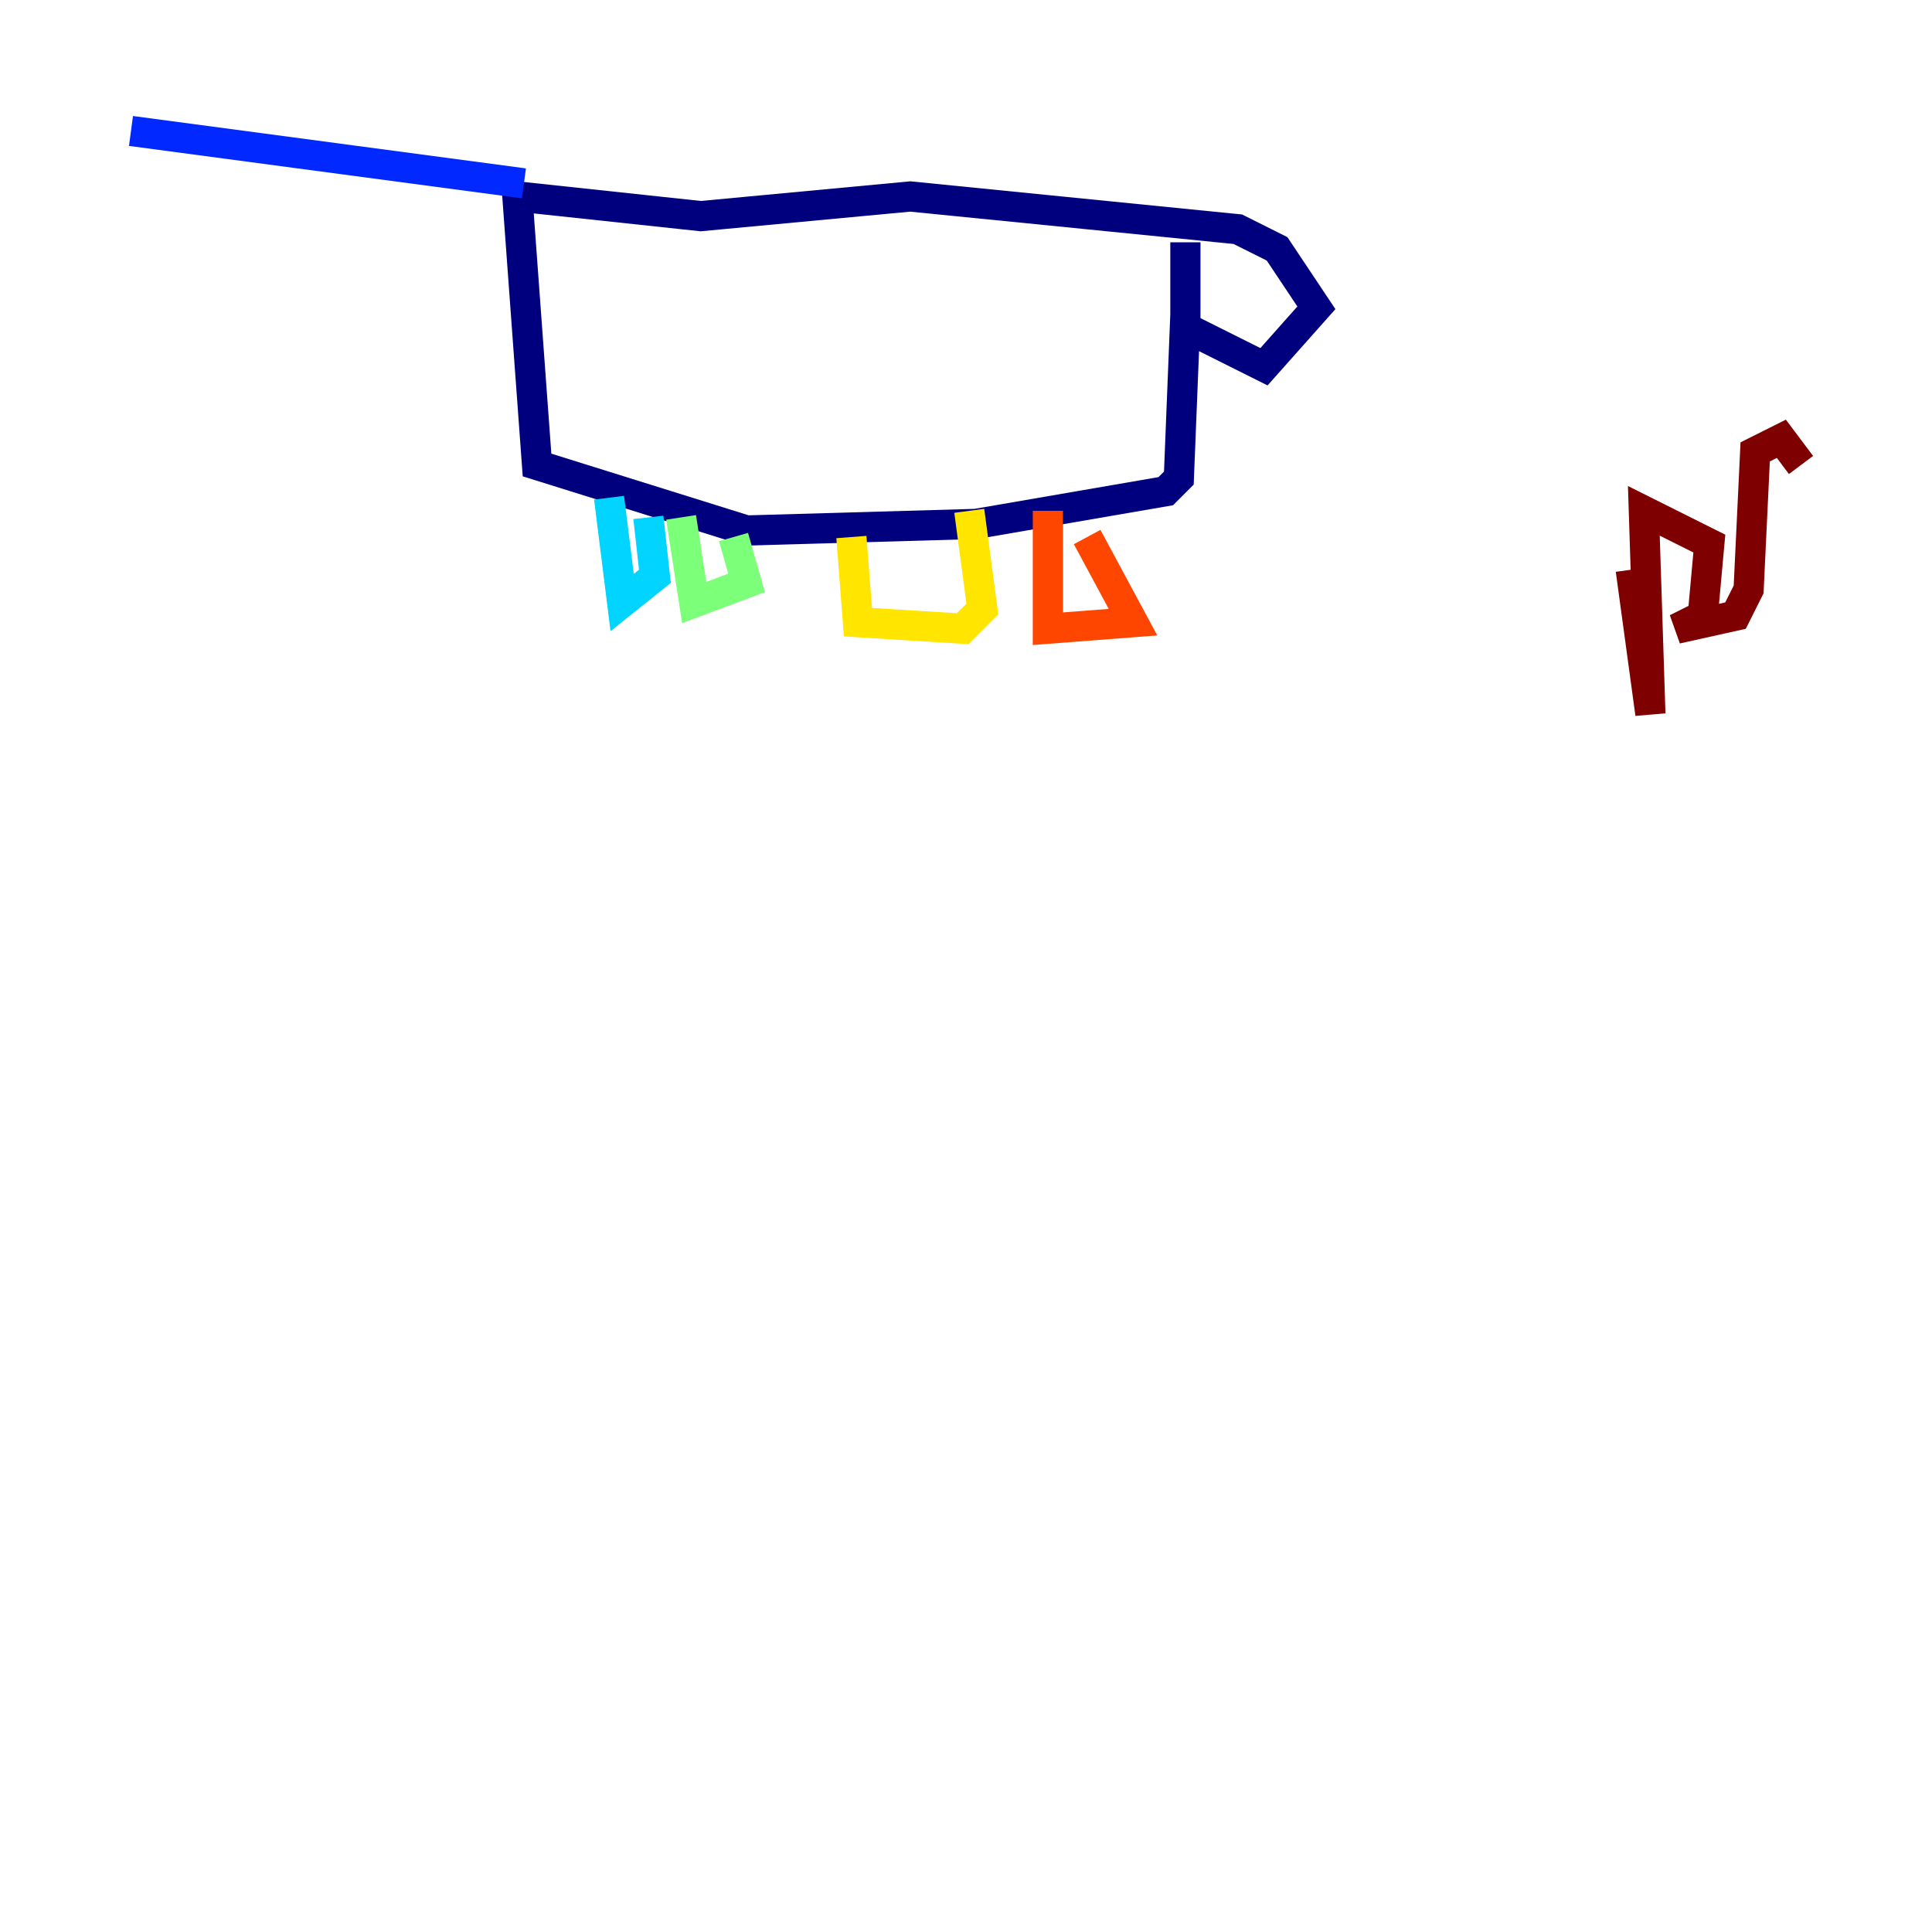 <?xml version="1.0" encoding="utf-8" ?>
<svg baseProfile="tiny" height="128" version="1.2" viewBox="0,0,128,128" width="128" xmlns="http://www.w3.org/2000/svg" xmlns:ev="http://www.w3.org/2001/xml-events" xmlns:xlink="http://www.w3.org/1999/xlink"><defs /><polyline fill="none" points="78.536,16.054 78.536,21.695 83.742,24.298 87.214,20.393 84.61,16.488 82.007,15.186 60.312,13.017 46.427,14.319 34.278,13.017 35.58,30.807 49.464,35.146 64.651,34.712 77.234,32.542 78.102,31.675 78.536,20.827" stroke="#00007f" stroke-width="2" /><polyline fill="none" points="34.712,12.149 8.678,8.678" stroke="#0028ff" stroke-width="2" /><polyline fill="none" points="40.352,32.976 41.22,39.919 43.39,38.183 42.956,34.278" stroke="#00d4ff" stroke-width="2" /><polyline fill="none" points="45.125,34.278 45.993,39.919 49.464,38.617 48.597,35.58" stroke="#7cff79" stroke-width="2" /><polyline fill="none" points="56.407,35.58 56.841,41.22 63.783,41.654 65.085,40.352 64.217,33.844" stroke="#ffe500" stroke-width="2" /><polyline fill="none" points="69.424,33.844 69.424,41.654 75.064,41.22 72.027,35.58" stroke="#ff4600" stroke-width="2" /><polyline fill="none" points="108.041,37.749 109.342,47.295 108.909,33.844 113.248,36.014 112.814,40.786 111.078,41.654 114.983,40.786 115.851,39.051 116.285,29.939 118.02,29.071 119.322,30.807" stroke="#7f0000" stroke-width="2" /></svg>